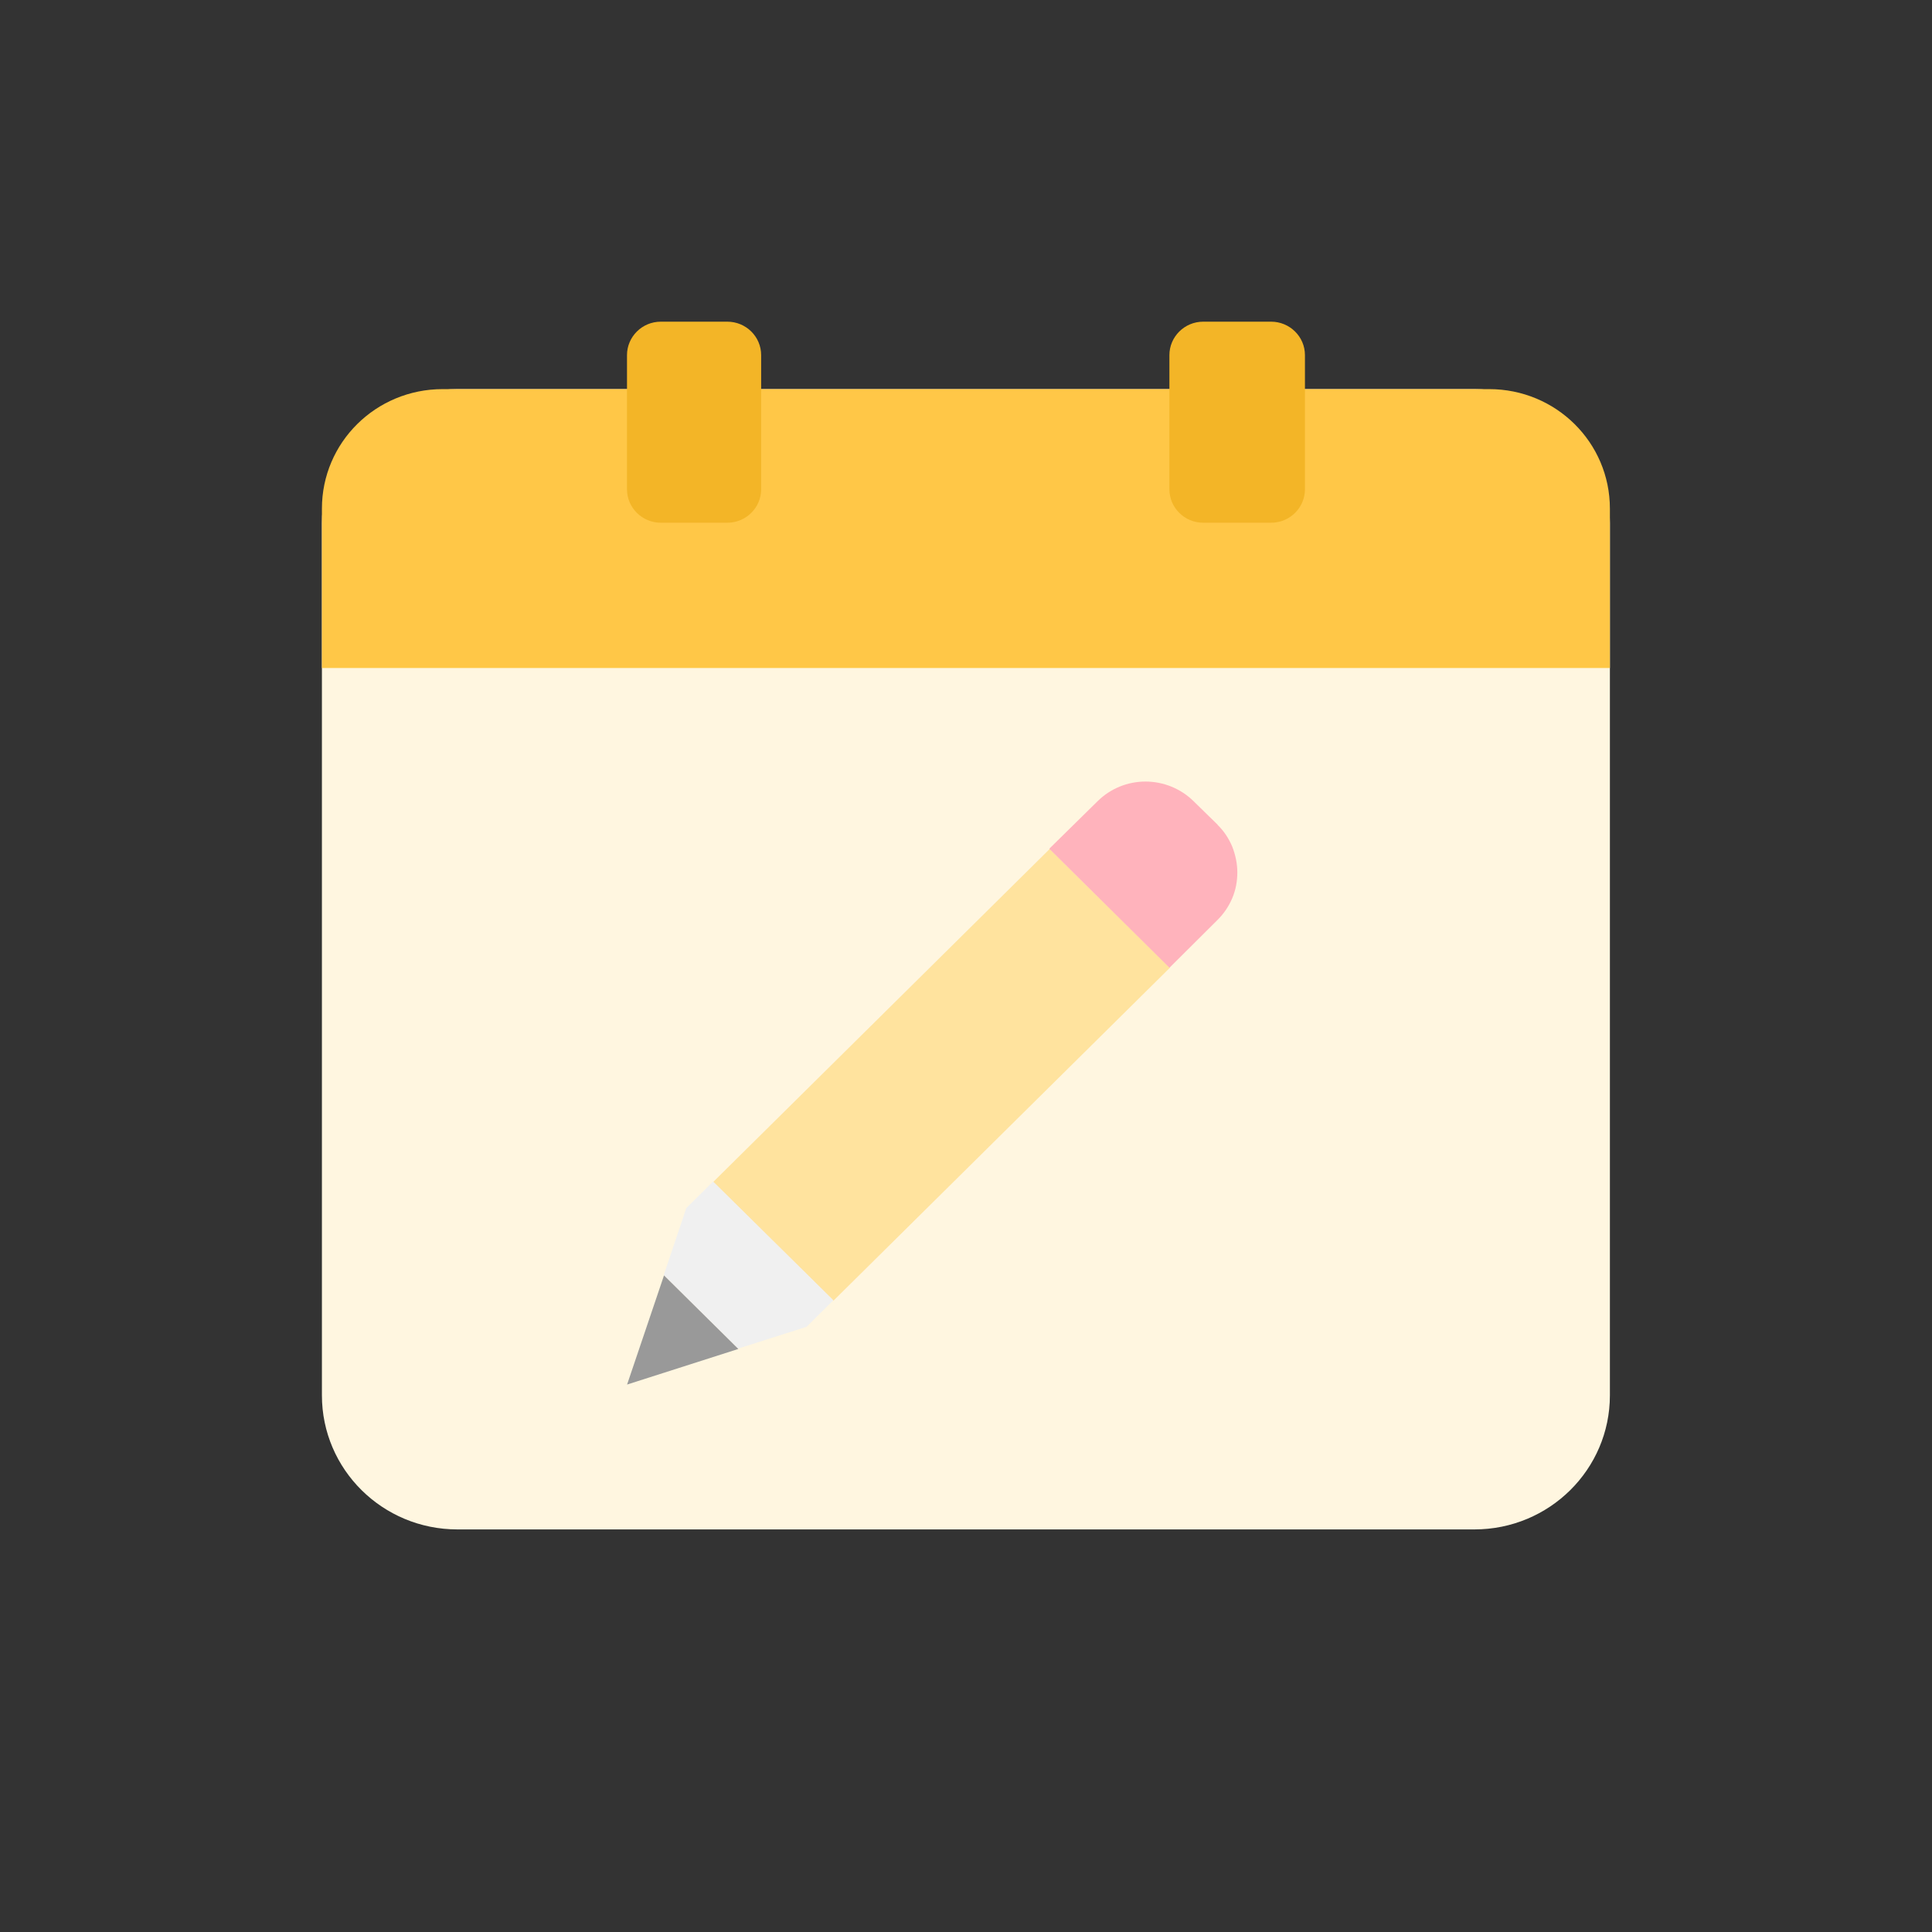 <svg width="32" height="32" viewBox="0 0 32 32" fill="none" xmlns="http://www.w3.org/2000/svg">
<rect x="0" y="0" width="32" height="32" fill="#333333" stroke="none"/>
<path d="M24.421 6.445H7.576C6.336 6.445 5.332 7.439 5.332 8.667V23.111C5.332 24.338 6.336 25.332 7.576 25.332H24.421C25.661 25.332 26.665 24.338 26.665 23.111V8.667C26.665 7.439 25.661 6.445 24.421 6.445Z" fill="#FFF6E0"/>
<path d="M17.386 14.062L11.812 19.578L13.804 21.544L19.377 16.029L17.386 14.062Z" fill="#FFE39E"/>
<path d="M11.367 20.01L10.994 21.119L12.225 22.337L13.359 21.976L13.803 21.536L11.812 19.57L11.367 20.01Z" fill="#F0F0F0"/>
<path d="M10.385 22.933L12.229 22.343L10.998 21.125L10.385 22.937V22.933Z" fill="#999999"/>
<path d="M20.17 13.662L19.77 13.271C19.561 13.064 19.272 12.945 18.974 12.945C18.677 12.945 18.392 13.06 18.179 13.271L17.379 14.058L19.37 16.029L20.166 15.237C20.272 15.131 20.352 15.013 20.41 14.876C20.468 14.74 20.494 14.595 20.494 14.45C20.494 14.305 20.463 14.159 20.41 14.023C20.352 13.887 20.272 13.763 20.166 13.662H20.17Z" fill="#FFB3BC"/>
<path d="M5.332 8.425C5.332 7.329 6.225 6.445 7.332 6.445H24.665C25.772 6.445 26.665 7.329 26.665 8.425V11.064H5.332V8.425Z" fill="#FFC747"/>
<path d="M12.047 5.328H10.945C10.634 5.328 10.385 5.579 10.385 5.882V8.104C10.385 8.411 10.638 8.658 10.945 8.658H12.047C12.358 8.658 12.607 8.407 12.607 8.104V5.882C12.607 5.574 12.354 5.328 12.047 5.328Z" fill="#F3B527"/>
<path d="M21.054 5.328H19.929C19.618 5.328 19.369 5.579 19.369 5.882V8.104C19.369 8.411 19.622 8.658 19.929 8.658H21.054C21.365 8.658 21.614 8.407 21.614 8.104V5.882C21.614 5.574 21.36 5.328 21.054 5.328Z" fill="#F3B527"/>
</svg>
